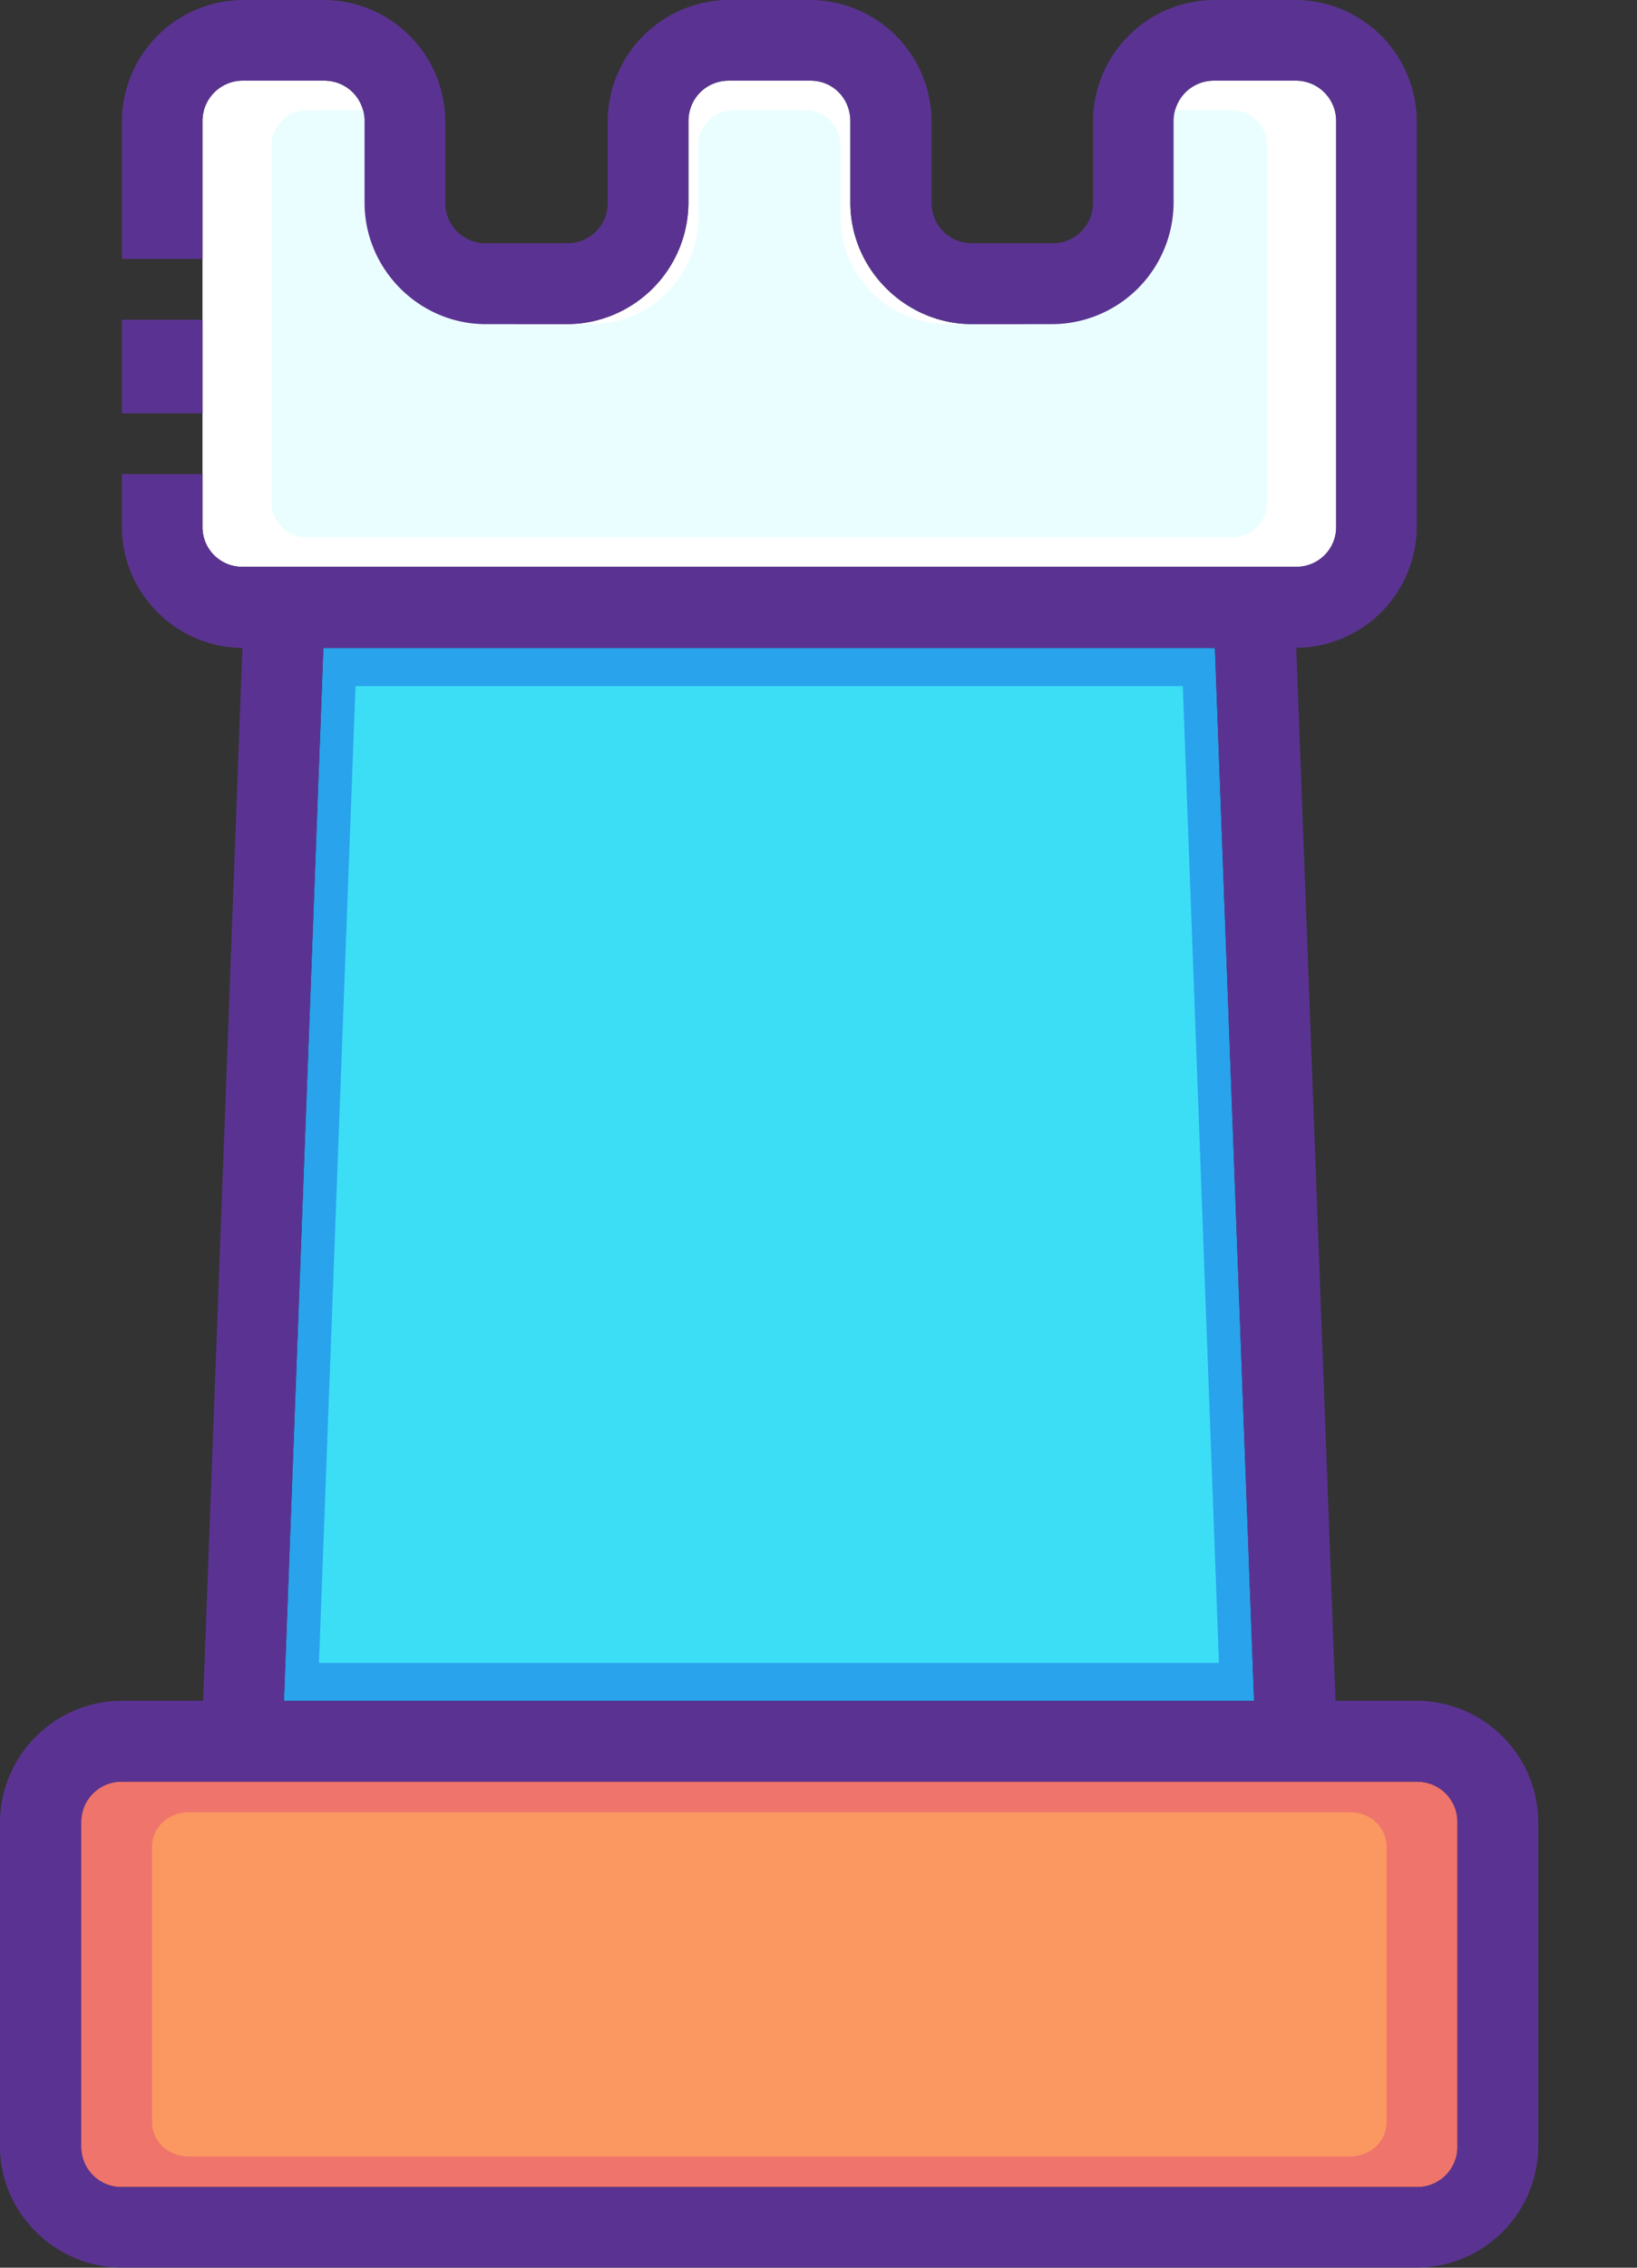 <svg xmlns="http://www.w3.org/2000/svg" fill="none" viewBox="0 0 13 18">
  <rect x="0" y="0" width="13" height="18" fill="#333333" stroke="none"/>
  <path d="M1.931.64h.642c.181 0 .322.142.322.323v.645c0 .53.435.965.963.965h.646a.968.968 0 00.963-.965V.963c0-.181.141-.323.322-.323h.646c.181 0 .318.142.318.323v.645c0 .53.439.965.968.965h.636a.968.968 0 00.963-.965V.963A.32.32 0 019.643.64h.645a.32.32 0 01.323.323v3.218a.315.315 0 01-.323.318H1.931a.315.315 0 01-.323-.318V.963A.32.32 0 011.931.64z" fill="#fff"/>
  <path d="M2.568 5.144h7.08l.311 8.357H2.255l.313-8.357z" fill="#29A3EC"/>
  <path d="M.968 14.142h10.283c.181 0 .323.141.323.322v2.573a.319.319 0 01-.323.323H.968a.319.319 0 01-.323-.323v-2.573a.32.32 0 01.323-.322z" fill="#EE746C"/>
  <path d="M2.823 5.446h6.57L9.68 13.2H2.533l.29-7.754z" fill="#3CDEF6"/>
  <path d="M1.497 14.385h9.225c.162 0 .29.12.29.274v2.184c0 .154-.127.274-.29.274H1.497c-.162 0-.29-.12-.29-.274v-2.184c0-.154.128-.274.29-.274z" fill="#FB9761"/>
  <path d="M2.439.875h.563a.28.28 0 01.284.283v.567a.85.85 0 00.846.847h.567a.85.85 0 00.846-.847v-.567a.28.28 0 01.283-.283h.567c.16 0 .28.124.28.283v.567c0 .465.385.847.85.847h.56a.85.85 0 00.845-.847v-.567a.28.28 0 01.284-.283h.566a.28.28 0 01.284.283v2.827c0 .16-.124.28-.284.28H2.44a.276.276 0 01-.284-.28V1.158A.28.28 0 012.44.875z" fill="#EBFEFF"/>
  <path d="M1.931 0a.967.967 0 00-.963.963v1.092h.64V.963A.32.32 0 011.931.64h.642c.181 0 .322.142.322.323v.645c0 .53.435.965.963.965h.646a.968.968 0 00.963-.965V.963c0-.181.141-.323.322-.323h.646c.181 0 .318.142.318.323v.645c0 .53.439.965.968.965h.636a.968.968 0 00.963-.965V.963A.32.32 0 019.643.64h.645a.32.32 0 01.323.323v3.218a.315.315 0 01-.323.318H1.931a.315.315 0 01-.323-.318v-.418h-.64v.418c0 .527.431.958.957.962L1.613 13.5H.968a.971.971 0 00-.968.963v2.573c0 .529.44.963.968.963h10.283a.968.968 0 00.965-.963v-2.573a.968.968 0 00-.965-.963h-.645l-.312-8.358a.964.964 0 00.957-.962V.963A.967.967 0 0010.288 0h-.645a.967.967 0 00-.963.963v.645a.319.319 0 01-.323.323h-.636a.319.319 0 01-.323-.323V.963A.967.967 0 006.435 0h-.646a.967.967 0 00-.963.963v.645a.319.319 0 01-.322.323h-.646a.319.319 0 01-.322-.323V.963A.967.967 0 002.573 0H1.93zM.968 2.538v.743h.64v-.743h-.64zm1.6 2.606h7.08l.311 8.357H2.255l.313-8.357zm-1.6 8.998h10.283c.181 0 .323.141.323.322v2.573a.319.319 0 01-.323.323H.968a.319.319 0 01-.323-.323v-2.573c0-.181.142-.322.323-.322z" fill="#5A3392"/>
</svg>
